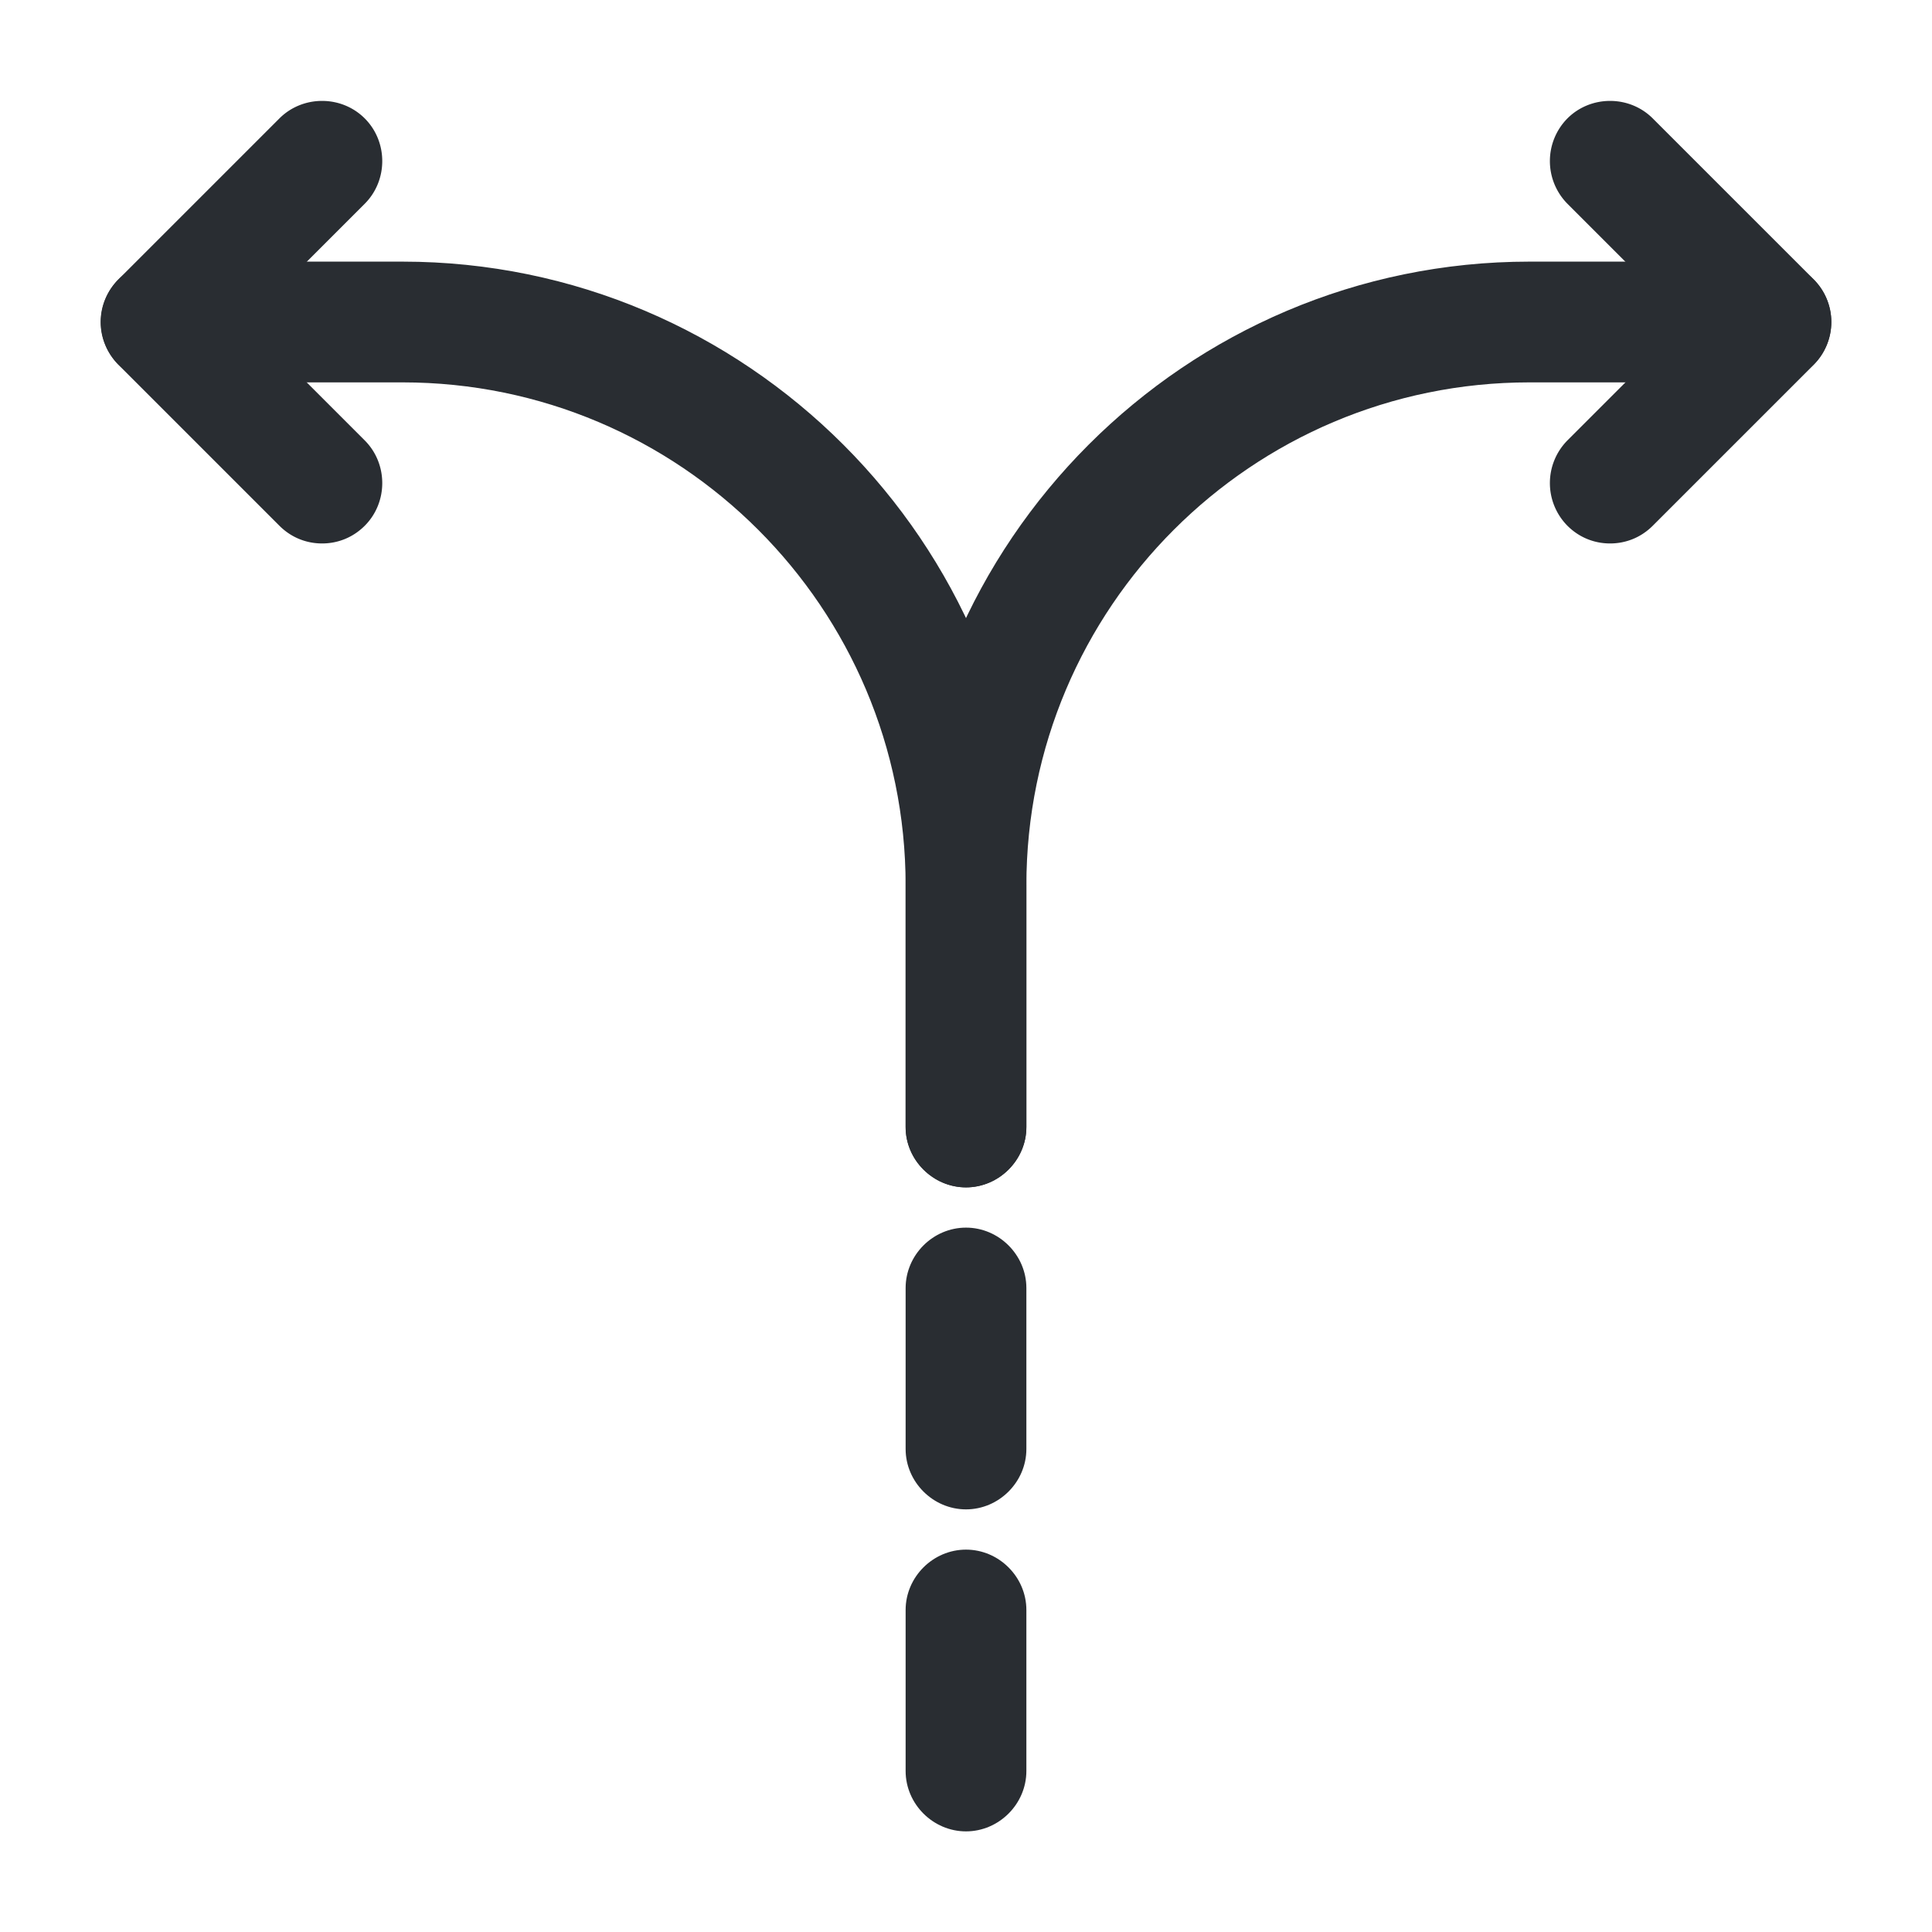 <svg viewBox="0 0 24 24" fill="none" xmlns="http://www.w3.org/2000/svg" height="1em" width="1em">
  <path d="M12 22.75c-.41 0-.75-.34-.75-.75v-2c0-.41.34-.75.75-.75s.75.34.75.75v2c0 .41-.34.75-.75.75Zm0-4c-.41 0-.75-.34-.75-.75v-2c0-.41.34-.75.75-.75s.75.34.75.75v2c0 .41-.34.75-.75.75Zm0-4c-.41 0-.75-.34-.75-.75v-3c0-4.27 3.48-7.75 7.75-7.75h3c.41 0 .75.34.75.75s-.34.75-.75.75h-3c-3.45 0-6.25 2.8-6.25 6.25v3c0 .41-.34.75-.75.75Z" fill="#292D32"/>
  <path d="M12 14.75c-.41 0-.75-.34-.75-.75v-3c0-3.45-2.8-6.25-6.25-6.25H2c-.41 0-.75-.34-.75-.75s.34-.75.75-.75h3c4.27 0 7.75 3.48 7.75 7.75v3c0 .41-.34.75-.75.75Z" fill="#292D32"/>
  <path d="M4.001 6.751c-.19 0-.38-.07-.53-.22l-2-2a.754.754 0 0 1 0-1.06l2-2c.29-.29.77-.29 1.06 0 .29.29.29.77 0 1.06l-1.47 1.47 1.47 1.47c.29.29.29.77 0 1.06-.15.15-.34.22-.53.22Zm16 0c-.19 0-.38-.07-.53-.22a.754.754 0 0 1 0-1.06l1.47-1.47-1.47-1.47a.754.754 0 0 1 0-1.06c.29-.29.77-.29 1.06 0l2 2c.29.29.29.77 0 1.06l-2 2c-.15.15-.34.22-.53.22Z" fill="#292D32"/>
</svg>
